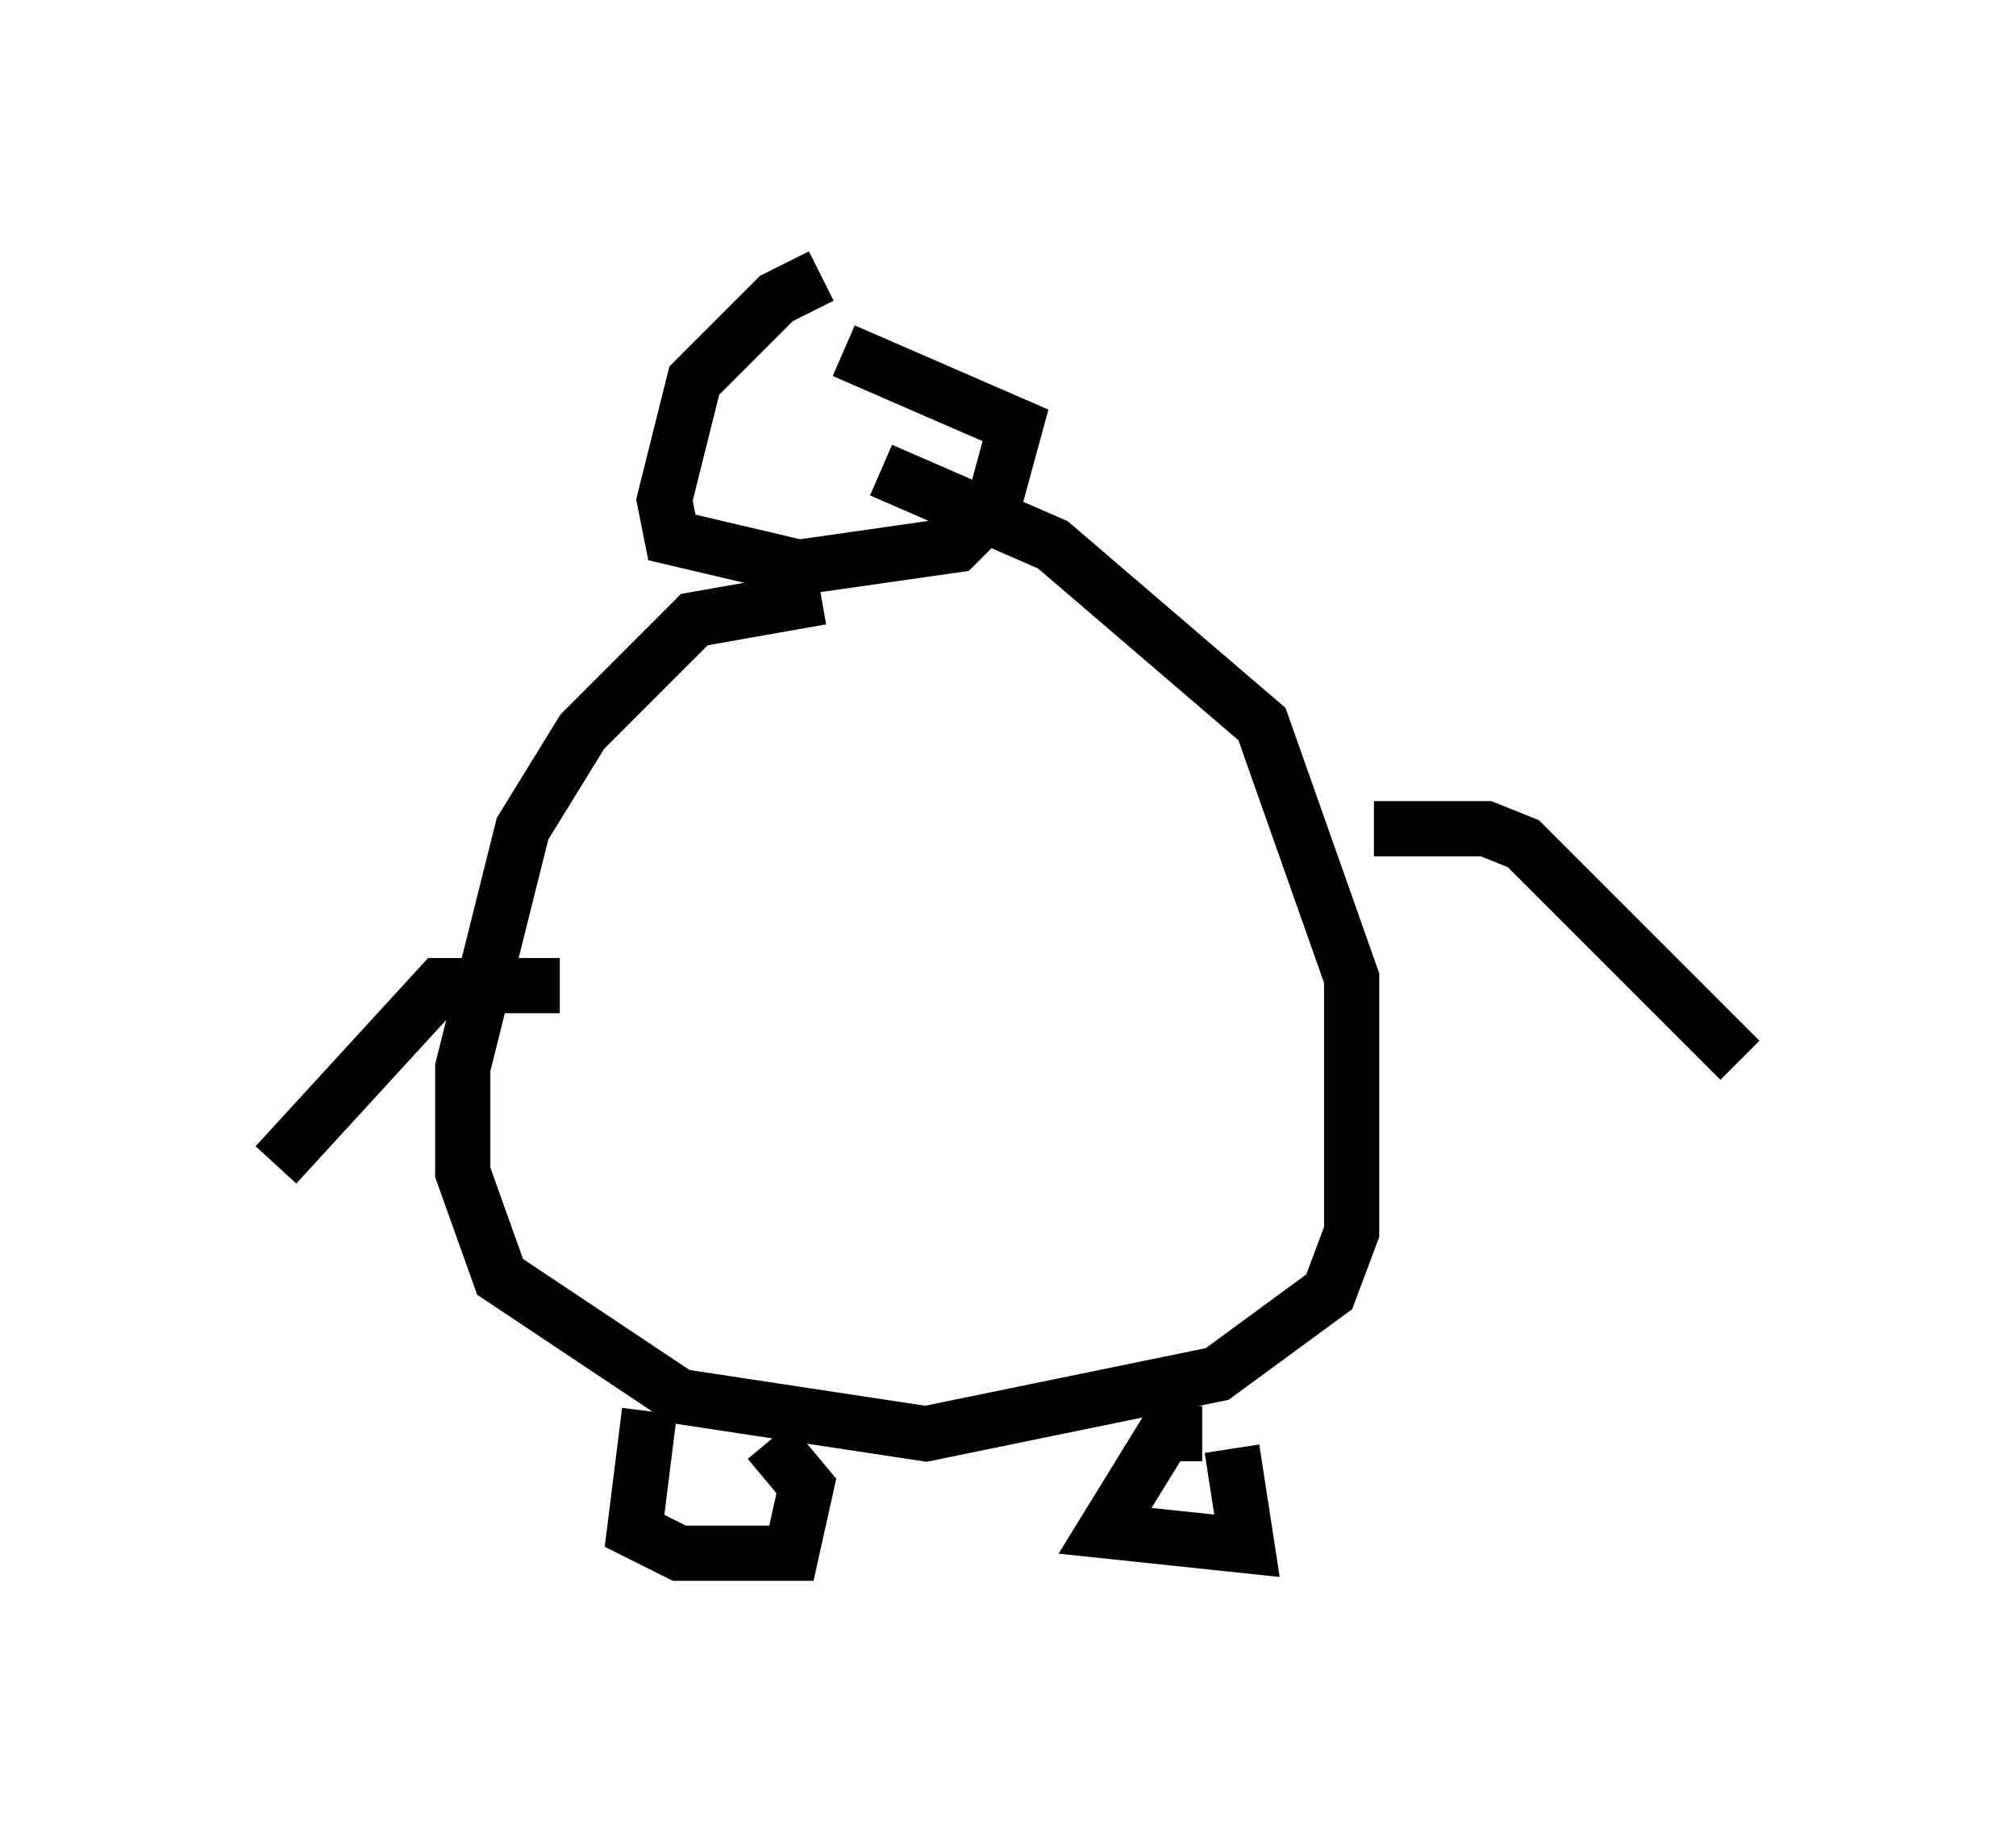 <?xml version="1.0" encoding="utf-8" ?>
<svg baseProfile="full" height="33.139" version="1.1" width="36.522" xmlns="http://www.w3.org/2000/svg" xmlns:ev="http://www.w3.org/2001/xml-events" xmlns:xlink="http://www.w3.org/1999/xlink"><defs /><rect fill="white" height="33.139" width="36.522" x="0" y="0" /><path d="M17.72, 5 m-2.842, 0.0 l-0.812, 0.406 -1.488, 1.488 l-0.541, 2.165 0.135, 0.677 l2.3, 0.541 2.842, -0.406 l0.677, -0.677 0.406, -1.488 l-3.112, -1.353 m-0.406, 4.465 l-2.3, 0.406 -2.03, 2.03 l-1.083, 1.759 -1.083, 4.33 l0.0, 1.894 0.677, 1.894 l3.248, 2.165 4.465, 0.677 l5.277, -1.083 2.03, -1.488 l0.406, -1.083 0.0, -4.601 l-1.624, -4.601 -3.789, -3.248 l-3.112, -1.353 m-4.195, 17.05 l-0.271, 2.165 0.812, 0.406 l2.03, 0.0 0.271, -1.218 l-0.677, -0.812 m7.848, -0.135 l-0.677, 0.0 -1.083, 1.759 l2.571, 0.271 -0.271, -1.759 m2.571, -11.231 l2.03, 0.0 0.677, 0.271 l3.924, 3.924 m-21.38, -1.353 l-2.165, 0.0 -2.977, 3.248 " fill="none" stroke="black" stroke-width="1" /></svg>